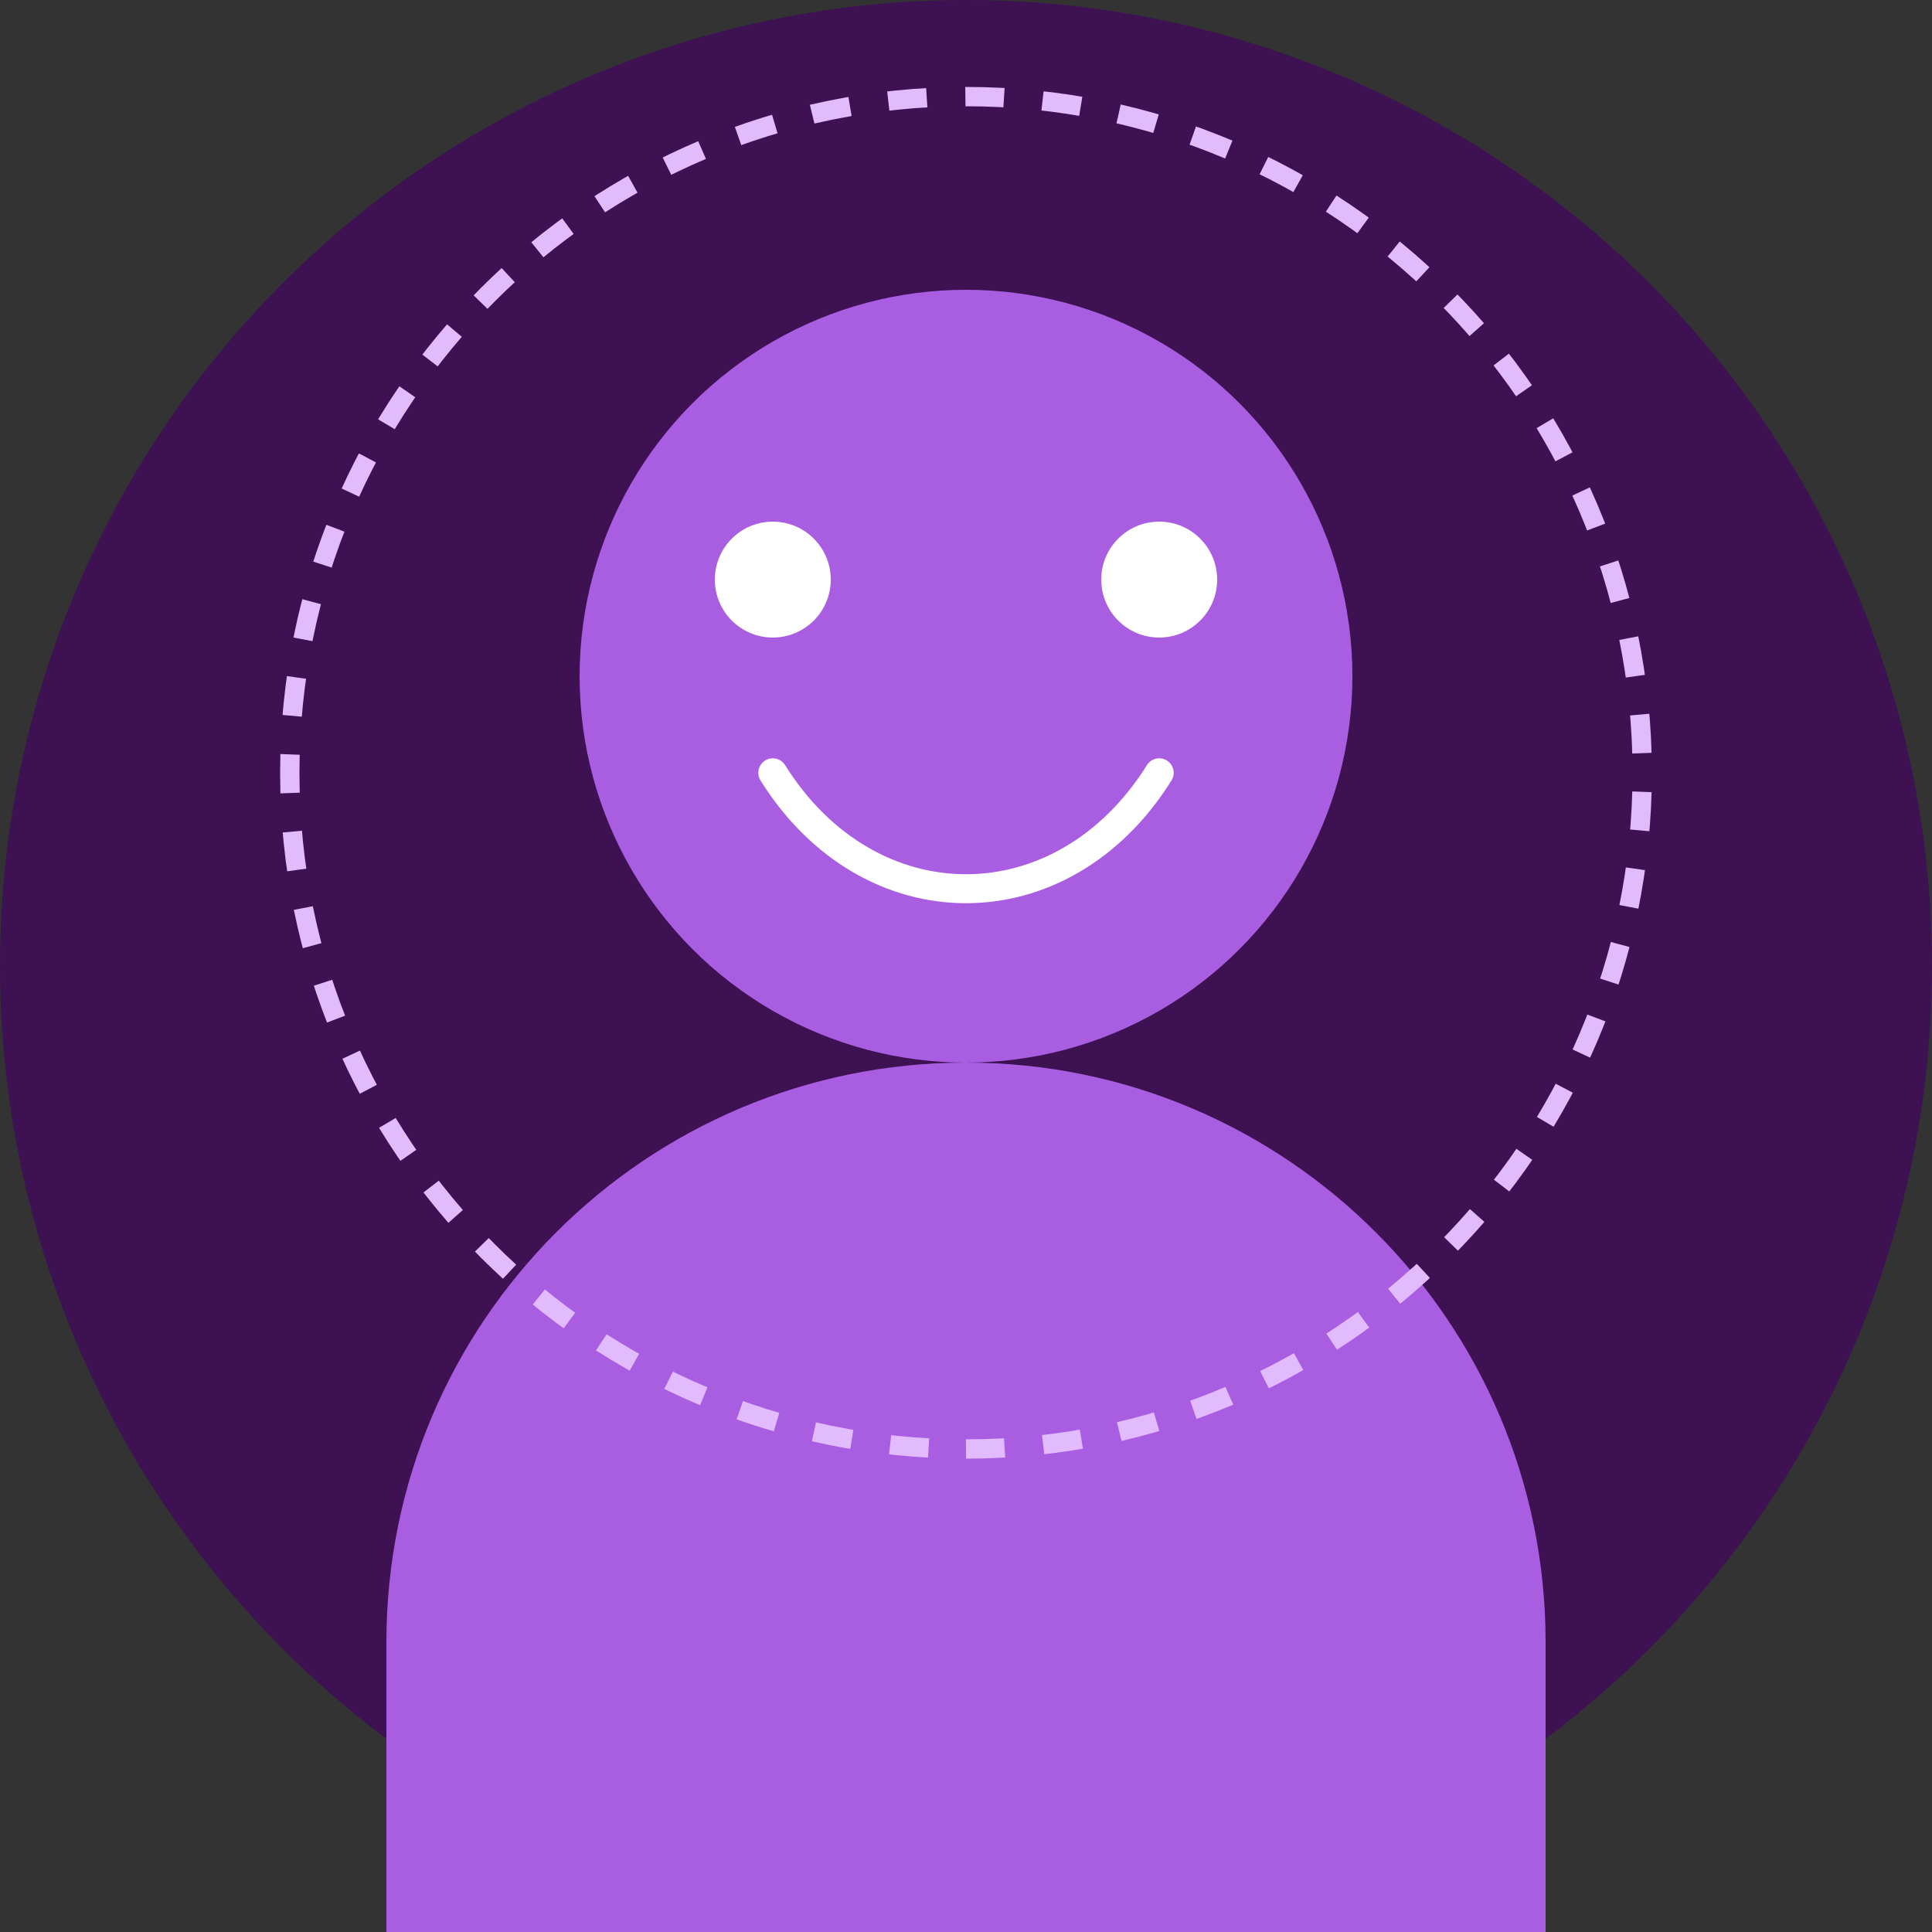 <svg width="200" height="200" viewBox="0 0 200 200" fill="none" xmlns="http://www.w3.org/2000/svg">
  <rect x="0" y="0" width="200" height="200" fill="#333333" stroke="none"/>
  <circle cx="100" cy="100" r="100" fill="#3D1152"/>
  <circle cx="100" cy="70" r="40" fill="#A95EE2"/>
  <path d="M40 170C40 136.863 66.863 110 100 110C133.137 110 160 136.863 160 170V200H40V170Z" fill="#A95EE2"/>
  <path d="M100 150C138.66 150 170 118.66 170 80C170 41.34 138.66 10 100 10C61.34 10 30 41.34 30 80C30 118.66 61.34 150 100 150Z" stroke="#E2BAFE" stroke-width="2" stroke-dasharray="4 4"/>
  <circle cx="80" cy="60" r="6" fill="white"/>
  <circle cx="120" cy="60" r="6" fill="white"/>
  <path d="M80 80C90 96 110 96 120 80" stroke="white" stroke-width="3" stroke-linecap="round"/>
</svg>